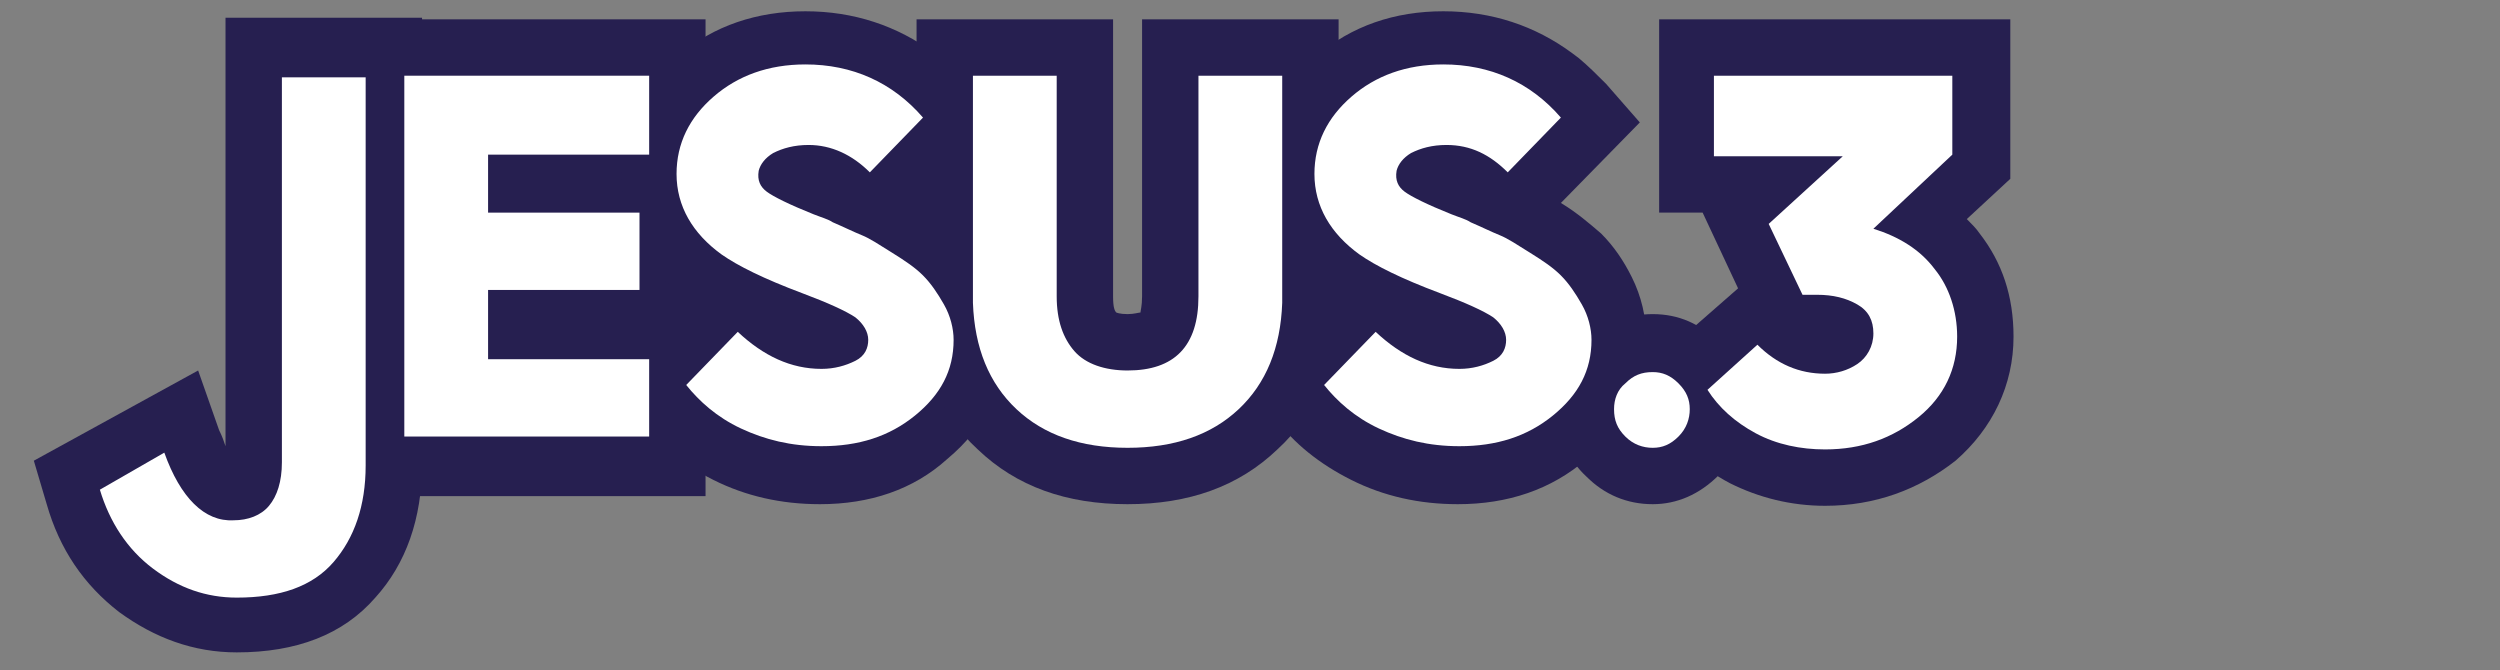 <?xml version="1.0" encoding="utf-8"?>
<!-- Generator: Adobe Illustrator 23.1.1, SVG Export Plug-In . SVG Version: 6.00 Build 0)  -->
<svg version="1.1" id="Layer_3" xmlns="http://www.w3.org/2000/svg" xmlns:xlink="http://www.w3.org/1999/xlink" x="0px" y="0px"
	 viewBox="0 0 155.2 41.6" style="enable-background:new 0 0 155.2 41.6;" xml:space="preserve">
<rect x="0" y="0" width="155.2" height="41.6" fill="#808080" stroke="none"/>
<style type="text/css">
	.st0{fill:#261F50;}
	.st1{fill:#FFFFFF;}
</style>
<title>logo</title>
<g>
	<g>
		<path class="st0" d="M14.7,40.5c-2.7,0-5.1-0.9-7.3-2.5c-2.2-1.7-3.7-3.9-4.5-6.7l-0.8-2.7L12.3,23l1.3,3.7c0.2,0.4,0.3,0.7,0.4,1
			V27V1.1h12.2v24.8v2.9c0,3.4-1,6.2-2.9,8.3C21.3,39.4,18.4,40.5,14.7,40.5z"/>
	</g>
	<g>
		<polygon class="st0" points="43.8,30.8 21.6,30.8 21.6,1.2 43.8,1.2 43.8,13.1 43.2,13.1 43.2,18.9 43.8,18.9 		"/>
	</g>
	<g>
		<path class="st0" d="M50.9,31.3c-2.4,0-4.6-0.5-6.6-1.5s-3.6-2.3-4.7-3.8L38,23.5l4.8-4.8c-3.5-2.5-4.2-5.6-4.2-7.8
			c0-2.9,1.2-5.5,3.6-7.5C44.3,1.6,47,0.7,50,0.7s5.7,0.9,8,2.6l0.8-0.8l-0.5,1C58.9,4,59.5,4.6,60,5.2l2.1,2.4l-4.9,5l0,0
			c1,0.6,1.8,1.3,2.5,1.9c0.8,0.8,1.4,1.7,1.9,2.7c0.6,1.2,0.9,2.5,0.9,3.8c0,2.9-1.3,5.5-3.7,7.5C56.7,30.4,54,31.3,50.9,31.3z
			 M51.4,19.4L51.4,19.4L51.4,19.4z"/>
	</g>
	<g>
		<path class="st0" d="M70,31.3c-3.8,0-6.9-1.1-9.3-3.4c-2.4-2.2-3.7-5.3-3.8-9.1v-0.1V1.2h12.2v17.2c0,0.7,0.1,0.9,0.2,1l0,0
			c0,0,0.2,0.1,0.7,0.1c0.4,0,0.7-0.1,0.8-0.1c0-0.1,0.1-0.4,0.1-1V1.2h12.2v17.7c-0.1,3.8-1.4,6.8-3.8,9
			C76.9,30.2,73.8,31.3,70,31.3z"/>
	</g>
	<g>
		<path class="st0" d="M90.5,31.3c-2.4,0-4.6-0.5-6.6-1.5s-3.6-2.3-4.7-3.8l-1.7-2.4l4.8-4.8c-3.5-2.5-4.2-5.6-4.2-7.8
			c0-2.9,1.2-5.5,3.6-7.5c2.2-1.9,4.9-2.8,7.9-2.8s5.7,0.9,8,2.6L98,3.6c0.6,0.5,1.1,1,1.7,1.6l2.1,2.4l-4.9,5l0,0
			c1,0.6,1.8,1.3,2.5,1.9c0.8,0.8,1.4,1.7,1.9,2.7c0.6,1.2,0.9,2.5,0.9,3.8c0,2.9-1.3,5.5-3.7,7.5C96.3,30.4,93.6,31.3,90.5,31.3z"
			/>
	</g>
	<g>
		<path class="st0" d="M102.6,31.3L102.6,31.3c-1.6,0-3-0.6-4.1-1.7c-1.2-1.1-1.8-2.6-1.8-4.2c0-1.5,0.6-2.9,1.7-4.1
			s2.6-1.8,4.2-1.8s3,0.6,4.1,1.8c1.1,1.1,1.7,2.5,1.7,4.1s-0.6,3-1.7,4.1C105.5,30.7,104.1,31.3,102.6,31.3L102.6,31.3z
			 M102.6,24.3c-0.3,0-0.7,0.1-0.9,0.4c-0.2,0.2-0.3,0.5-0.3,0.8s0.2,0.7,0.3,0.8c0.2,0.2,0.5,0.4,0.9,0.4V24.3z M102.6,24.3v2.3
			c0.3,0,0.6-0.2,0.8-0.4c0.1-0.1,0.3-0.5,0.3-0.8s-0.1-0.7-0.4-0.9C103.2,24.4,102.9,24.3,102.6,24.3z"/>
	</g>
	<g>
		<path class="st0" d="M113.3,31.4c-2.1,0-4.1-0.5-5.9-1.4c-1.9-1-3.4-2.4-4.4-4l-1.5-2.5l6.4-5.6l-2.2-4.7H103v-12h21.8v9.9
			l-2.7,2.5c0.3,0.3,0.6,0.6,0.8,0.9c1.4,1.8,2.1,3.9,2.1,6.4c0,3-1.3,5.7-3.6,7.7C119.1,30.4,116.4,31.4,113.3,31.4z"/>
	</g>
</g>
<path class="st1" d="M22.7,28.9c0,2.5-0.7,4.5-2,6s-3.3,2.2-6,2.2c-1.9,0-3.6-0.6-5.2-1.8s-2.7-2.9-3.3-4.9l4-2.3l0,0
	c1,2.8,2.5,4.3,4.3,4.2c0.9,0,1.7-0.3,2.2-0.9s0.8-1.5,0.8-2.7v-1.5V4.8h5.2v21.3V28.9z"/>
<path class="st1" d="M30.3,9.5v3.7h9.4V18h-9.4v4.3h10v4.8H25.1V4.7h15.2v4.9h-10V9.5z"/>
<path class="st1" d="M45.8,20.6c1.6,1.5,3.3,2.3,5.2,2.3c0.8,0,1.5-0.2,2.1-0.5s0.8-0.8,0.8-1.3s-0.3-1-0.8-1.4
	c-0.6-0.4-1.7-0.9-3.3-1.5c-2.4-0.9-4-1.7-5-2.4c-1.8-1.3-2.8-3-2.8-5c0-1.9,0.8-3.5,2.3-4.8s3.4-2,5.7-2c2.9,0,5.4,1.1,7.3,3.3
	L54,10.7C52.9,9.6,51.6,9,50.2,9c-0.9,0-1.6,0.2-2.2,0.5c-0.5,0.3-0.8,0.7-0.9,1.1c-0.1,0.6,0.1,1,0.5,1.3s1.4,0.8,2.9,1.4
	c0.5,0.2,0.9,0.3,1.2,0.5c0.7,0.3,1.3,0.6,1.8,0.8s1.1,0.6,1.9,1.1s1.4,0.9,1.9,1.4s0.9,1.1,1.3,1.8c0.4,0.7,0.6,1.5,0.6,2.2
	c0,1.9-0.8,3.4-2.4,4.7c-1.6,1.3-3.5,1.9-5.8,1.9c-1.9,0-3.5-0.4-5-1.1s-2.6-1.7-3.4-2.7L45.8,20.6L45.8,20.6z"/>
<path class="st1" d="M79.6,4.7v14.1c-0.1,2.8-1,5-2.7,6.6s-4,2.4-6.9,2.4s-5.2-0.8-6.9-2.4c-1.7-1.6-2.6-3.8-2.7-6.6V4.7h5.2v13.7
	c0,1.5,0.4,2.6,1.1,3.4S68.6,23,70,23c2.9,0,4.4-1.5,4.4-4.6V4.7H79.6z"/>
<path class="st1" d="M85.4,20.6c1.6,1.5,3.3,2.3,5.2,2.3c0.8,0,1.5-0.2,2.1-0.5s0.8-0.8,0.8-1.3s-0.3-1-0.8-1.4
	c-0.6-0.4-1.7-0.9-3.3-1.5c-2.4-0.9-4-1.7-5-2.4c-1.8-1.3-2.8-3-2.8-5c0-1.9,0.8-3.5,2.3-4.8s3.4-2,5.7-2c2.9,0,5.4,1.1,7.3,3.3
	l-3.3,3.4C92.5,9.6,91.3,9,89.8,9c-0.9,0-1.6,0.2-2.2,0.5c-0.5,0.3-0.8,0.7-0.9,1.1c-0.1,0.6,0.1,1,0.5,1.3s1.4,0.8,2.9,1.4
	c0.5,0.2,0.9,0.3,1.2,0.5c0.7,0.3,1.3,0.6,1.8,0.8s1.1,0.6,1.9,1.1s1.4,0.9,1.9,1.4s0.9,1.1,1.3,1.8c0.4,0.7,0.6,1.5,0.6,2.2
	c0,1.9-0.8,3.4-2.4,4.7s-3.5,1.9-5.8,1.9c-1.9,0-3.5-0.4-5-1.1s-2.6-1.7-3.4-2.7L85.4,20.6L85.4,20.6z"/>
<path class="st1" d="M116.3,14.2c1.6,0.5,2.9,1.3,3.8,2.5c0.9,1.1,1.4,2.6,1.4,4.2c0,2-0.8,3.7-2.4,5s-3.5,2-5.8,2
	c-1.5,0-3-0.3-4.3-1s-2.3-1.6-3-2.7l3.1-2.8c1.2,1.2,2.6,1.8,4.2,1.8c0.7,0,1.4-0.2,2-0.6s1-1.1,1-1.9s-0.3-1.4-1-1.8
	s-1.5-0.6-2.5-0.6h-0.9l-2.1-4.4l4.6-4.2h-8v-5h14.8v4.9L116.3,14.2L116.3,14.2L116.3,14.2z"/>
<path class="st1" d="M102.6,27.8c-0.6,0-1.2-0.2-1.7-0.7s-0.7-1-0.7-1.7c0-0.6,0.2-1.2,0.7-1.6c0.5-0.5,1-0.7,1.7-0.7
	c0.6,0,1.1,0.2,1.6,0.7s0.7,1,0.7,1.6s-0.2,1.2-0.7,1.7C103.7,27.6,103.2,27.8,102.6,27.8L102.6,27.8z"/>
</svg>
